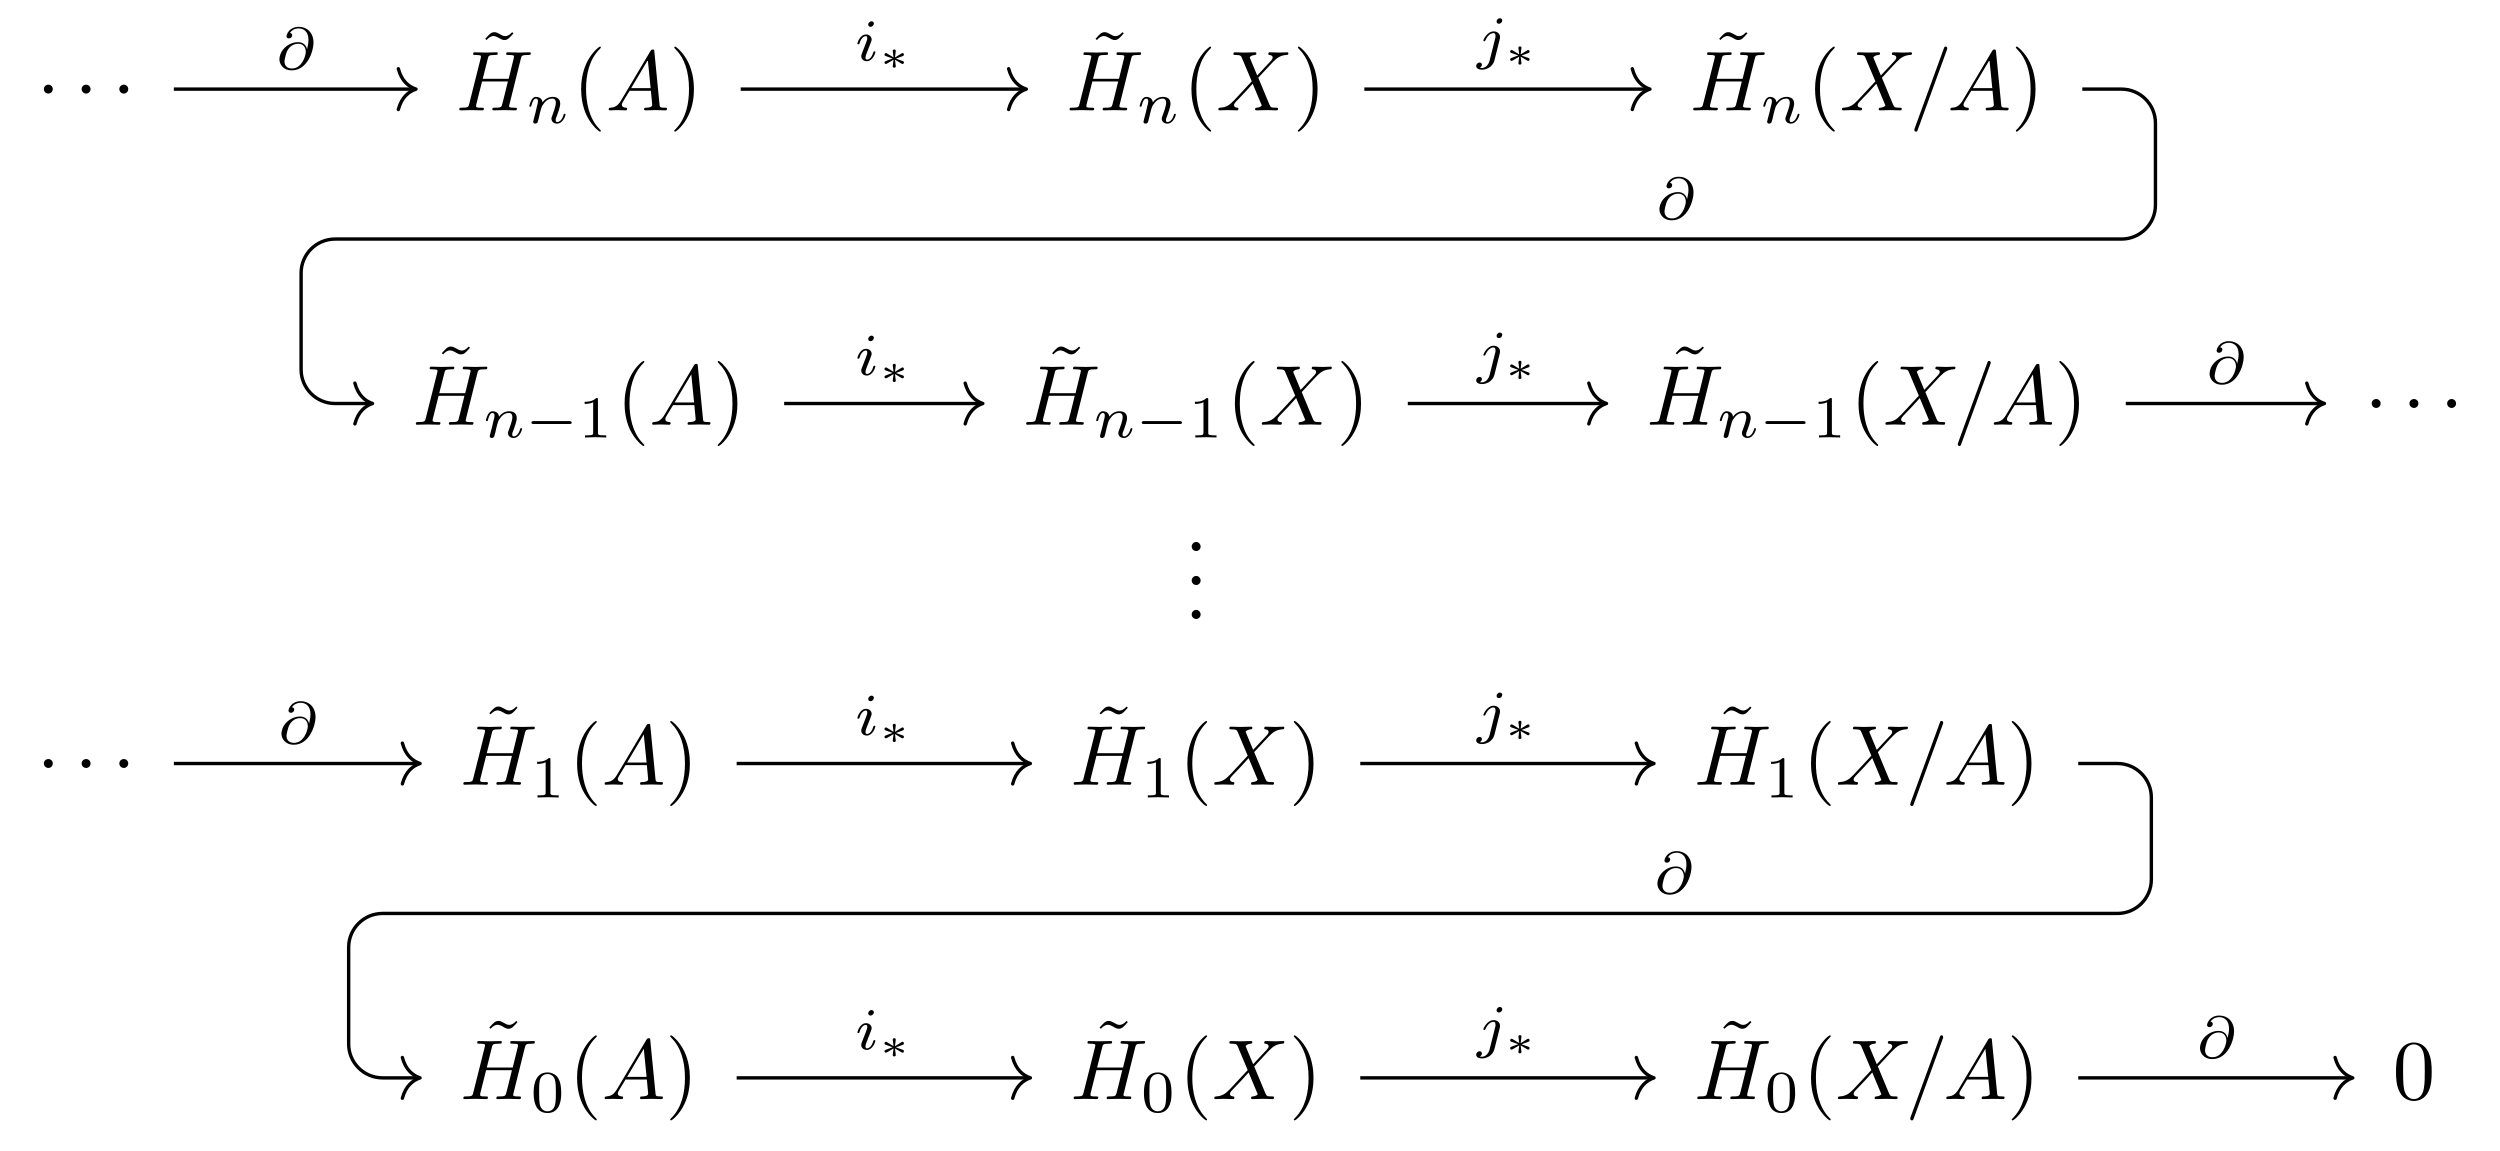 <?xml version="1.0" encoding="UTF-8"?>
<svg xmlns="http://www.w3.org/2000/svg" xmlns:xlink="http://www.w3.org/1999/xlink" width="293.348pt" height="135.104pt" viewBox="0 0 293.348 135.104" version="1.1">
<defs>
<g>
<symbol overflow="visible" id="glyph0-0">
<path style="stroke:none;" d=""/>
</symbol>
<symbol overflow="visible" id="glyph0-1">
<path style="stroke:none;" d="M 1.906 -2.5 C 1.906 -2.781 1.672 -3.016 1.391 -3.016 C 1.094 -3.016 0.859 -2.781 0.859 -2.5 C 0.859 -2.203 1.094 -1.969 1.391 -1.969 C 1.672 -1.969 1.906 -2.203 1.906 -2.5 Z M 1.906 -2.5 "/>
</symbol>
<symbol overflow="visible" id="glyph1-0">
<path style="stroke:none;" d=""/>
</symbol>
<symbol overflow="visible" id="glyph1-1">
<path style="stroke:none;" d="M 4.141 -6.516 L 3.984 -6.656 C 3.984 -6.656 3.609 -6.188 3.172 -6.188 C 2.938 -6.188 2.688 -6.328 2.516 -6.438 C 2.25 -6.594 2.078 -6.656 1.906 -6.656 C 1.531 -6.656 1.328 -6.438 0.828 -5.875 L 0.984 -5.734 C 0.984 -5.734 1.359 -6.203 1.797 -6.203 C 2.031 -6.203 2.281 -6.062 2.453 -5.969 C 2.719 -5.797 2.906 -5.734 3.078 -5.734 C 3.453 -5.734 3.641 -5.953 4.141 -6.516 Z M 4.141 -6.516 "/>
</symbol>
<symbol overflow="visible" id="glyph1-2">
<path style="stroke:none;" d="M 3.297 2.391 C 3.297 2.359 3.297 2.344 3.125 2.172 C 1.891 0.922 1.562 -0.969 1.562 -2.5 C 1.562 -4.234 1.938 -5.969 3.172 -7.203 C 3.297 -7.328 3.297 -7.344 3.297 -7.375 C 3.297 -7.453 3.266 -7.484 3.203 -7.484 C 3.094 -7.484 2.203 -6.797 1.609 -5.531 C 1.109 -4.438 0.984 -3.328 0.984 -2.5 C 0.984 -1.719 1.094 -0.516 1.641 0.625 C 2.25 1.844 3.094 2.5 3.203 2.5 C 3.266 2.5 3.297 2.469 3.297 2.391 Z M 3.297 2.391 "/>
</symbol>
<symbol overflow="visible" id="glyph1-3">
<path style="stroke:none;" d="M 2.875 -2.5 C 2.875 -3.266 2.766 -4.469 2.219 -5.609 C 1.625 -6.828 0.766 -7.484 0.672 -7.484 C 0.609 -7.484 0.562 -7.438 0.562 -7.375 C 0.562 -7.344 0.562 -7.328 0.75 -7.141 C 1.734 -6.156 2.297 -4.578 2.297 -2.5 C 2.297 -0.781 1.938 0.969 0.703 2.219 C 0.562 2.344 0.562 2.359 0.562 2.391 C 0.562 2.453 0.609 2.5 0.672 2.5 C 0.766 2.5 1.672 1.812 2.25 0.547 C 2.766 -0.547 2.875 -1.656 2.875 -2.5 Z M 2.875 -2.5 "/>
</symbol>
<symbol overflow="visible" id="glyph1-4">
<path style="stroke:none;" d="M 1.906 -0.531 C 1.906 -0.812 1.672 -1.062 1.391 -1.062 C 1.094 -1.062 0.859 -0.812 0.859 -0.531 C 0.859 -0.234 1.094 0 1.391 0 C 1.672 0 1.906 -0.234 1.906 -0.531 Z M 1.906 -0.531 "/>
</symbol>
<symbol overflow="visible" id="glyph1-5">
<path style="stroke:none;" d="M 4.578 -3.188 C 4.578 -3.984 4.531 -4.781 4.188 -5.516 C 3.734 -6.484 2.906 -6.641 2.5 -6.641 C 1.891 -6.641 1.172 -6.375 0.75 -5.453 C 0.438 -4.766 0.391 -3.984 0.391 -3.188 C 0.391 -2.438 0.422 -1.547 0.844 -0.781 C 1.266 0.016 2 0.219 2.484 0.219 C 3.016 0.219 3.781 0.016 4.219 -0.938 C 4.531 -1.625 4.578 -2.406 4.578 -3.188 Z M 2.484 0 C 2.094 0 1.5 -0.25 1.328 -1.203 C 1.219 -1.797 1.219 -2.719 1.219 -3.312 C 1.219 -3.953 1.219 -4.609 1.297 -5.141 C 1.484 -6.328 2.234 -6.422 2.484 -6.422 C 2.812 -6.422 3.469 -6.234 3.656 -5.25 C 3.766 -4.688 3.766 -3.938 3.766 -3.312 C 3.766 -2.562 3.766 -1.891 3.656 -1.25 C 3.5 -0.297 2.938 0 2.484 0 Z M 2.484 0 "/>
</symbol>
<symbol overflow="visible" id="glyph2-0">
<path style="stroke:none;" d=""/>
</symbol>
<symbol overflow="visible" id="glyph2-1">
<path style="stroke:none;" d="M 7.609 -6.047 C 7.703 -6.406 7.719 -6.5 8.438 -6.5 C 8.703 -6.5 8.781 -6.5 8.781 -6.703 C 8.781 -6.812 8.672 -6.812 8.641 -6.812 C 8.359 -6.812 7.641 -6.781 7.359 -6.781 C 7.078 -6.781 6.375 -6.812 6.078 -6.812 C 6 -6.812 5.891 -6.812 5.891 -6.609 C 5.891 -6.5 5.984 -6.5 6.172 -6.5 C 6.188 -6.5 6.375 -6.5 6.547 -6.484 C 6.734 -6.453 6.812 -6.453 6.812 -6.312 C 6.812 -6.281 6.812 -6.266 6.781 -6.125 L 6.188 -3.703 L 3.141 -3.703 L 3.734 -6.047 C 3.812 -6.406 3.844 -6.5 4.562 -6.5 C 4.828 -6.5 4.906 -6.5 4.906 -6.703 C 4.906 -6.812 4.797 -6.812 4.766 -6.812 C 4.484 -6.812 3.766 -6.781 3.484 -6.781 C 3.203 -6.781 2.5 -6.812 2.203 -6.812 C 2.125 -6.812 2.016 -6.812 2.016 -6.609 C 2.016 -6.5 2.109 -6.5 2.297 -6.5 C 2.312 -6.5 2.5 -6.5 2.672 -6.484 C 2.844 -6.453 2.938 -6.453 2.938 -6.312 C 2.938 -6.281 2.938 -6.25 2.906 -6.125 L 1.562 -0.781 C 1.469 -0.391 1.453 -0.312 0.656 -0.312 C 0.484 -0.312 0.391 -0.312 0.391 -0.109 C 0.391 0 0.516 0 0.531 0 C 0.812 0 1.516 -0.031 1.797 -0.031 C 2 -0.031 2.219 -0.016 2.438 -0.016 C 2.656 -0.016 2.875 0 3.078 0 C 3.156 0 3.281 0 3.281 -0.203 C 3.281 -0.312 3.188 -0.312 3 -0.312 C 2.625 -0.312 2.359 -0.312 2.359 -0.484 C 2.359 -0.547 2.375 -0.594 2.375 -0.656 L 3.062 -3.391 L 6.094 -3.391 C 5.688 -1.734 5.453 -0.781 5.406 -0.641 C 5.312 -0.312 5.125 -0.312 4.5 -0.312 C 4.359 -0.312 4.266 -0.312 4.266 -0.109 C 4.266 0 4.391 0 4.406 0 C 4.688 0 5.391 -0.031 5.672 -0.031 C 5.875 -0.031 6.094 -0.016 6.312 -0.016 C 6.531 -0.016 6.75 0 6.953 0 C 7.031 0 7.156 0 7.156 -0.203 C 7.156 -0.312 7.062 -0.312 6.875 -0.312 C 6.516 -0.312 6.234 -0.312 6.234 -0.484 C 6.234 -0.547 6.25 -0.594 6.266 -0.656 Z M 7.609 -6.047 "/>
</symbol>
<symbol overflow="visible" id="glyph2-2">
<path style="stroke:none;" d="M 1.781 -1.141 C 1.391 -0.484 1 -0.344 0.562 -0.312 C 0.438 -0.297 0.344 -0.297 0.344 -0.109 C 0.344 -0.047 0.406 0 0.484 0 C 0.75 0 1.062 -0.031 1.328 -0.031 C 1.672 -0.031 2.016 0 2.328 0 C 2.391 0 2.516 0 2.516 -0.188 C 2.516 -0.297 2.438 -0.312 2.359 -0.312 C 2.141 -0.328 1.891 -0.406 1.891 -0.656 C 1.891 -0.781 1.953 -0.891 2.031 -1.031 L 2.797 -2.297 L 5.297 -2.297 C 5.312 -2.094 5.453 -0.734 5.453 -0.641 C 5.453 -0.344 4.938 -0.312 4.734 -0.312 C 4.594 -0.312 4.5 -0.312 4.5 -0.109 C 4.5 0 4.609 0 4.641 0 C 5.047 0 5.469 -0.031 5.875 -0.031 C 6.125 -0.031 6.766 0 7.016 0 C 7.062 0 7.188 0 7.188 -0.203 C 7.188 -0.312 7.094 -0.312 6.953 -0.312 C 6.344 -0.312 6.344 -0.375 6.312 -0.672 L 5.703 -6.891 C 5.688 -7.094 5.688 -7.141 5.516 -7.141 C 5.359 -7.141 5.312 -7.062 5.25 -6.969 Z M 2.984 -2.609 L 4.938 -5.906 L 5.266 -2.609 Z M 2.984 -2.609 "/>
</symbol>
<symbol overflow="visible" id="glyph2-3">
<path style="stroke:none;" d="M 4.828 -4.094 L 4 -6.078 C 3.969 -6.156 3.953 -6.203 3.953 -6.203 C 3.953 -6.266 4.109 -6.453 4.531 -6.5 C 4.641 -6.516 4.734 -6.516 4.734 -6.688 C 4.734 -6.812 4.609 -6.812 4.578 -6.812 C 4.172 -6.812 3.75 -6.781 3.328 -6.781 C 3.078 -6.781 2.469 -6.812 2.219 -6.812 C 2.156 -6.812 2.031 -6.812 2.031 -6.609 C 2.031 -6.5 2.141 -6.5 2.266 -6.5 C 2.859 -6.5 2.922 -6.406 3.016 -6.188 L 4.188 -3.406 L 2.078 -1.141 L 1.953 -1.031 C 1.469 -0.5 1 -0.344 0.484 -0.312 C 0.359 -0.297 0.266 -0.297 0.266 -0.109 C 0.266 -0.094 0.266 0 0.406 0 C 0.703 0 1.031 -0.031 1.328 -0.031 C 1.703 -0.031 2.094 0 2.453 0 C 2.516 0 2.625 0 2.625 -0.203 C 2.625 -0.297 2.531 -0.312 2.516 -0.312 C 2.422 -0.312 2.109 -0.344 2.109 -0.625 C 2.109 -0.781 2.266 -0.938 2.375 -1.062 L 3.406 -2.141 L 4.297 -3.125 L 5.297 -0.734 C 5.344 -0.625 5.359 -0.625 5.359 -0.594 C 5.359 -0.516 5.156 -0.344 4.781 -0.312 C 4.672 -0.297 4.578 -0.297 4.578 -0.125 C 4.578 0 4.688 0 4.719 0 C 5 0 5.703 -0.031 5.984 -0.031 C 6.234 -0.031 6.844 0 7.094 0 C 7.156 0 7.281 0 7.281 -0.188 C 7.281 -0.312 7.172 -0.312 7.094 -0.312 C 6.438 -0.312 6.406 -0.344 6.234 -0.75 C 5.859 -1.672 5.188 -3.234 4.953 -3.828 C 5.625 -4.531 6.672 -5.719 7 -5.984 C 7.281 -6.234 7.672 -6.469 8.266 -6.5 C 8.391 -6.516 8.484 -6.516 8.484 -6.703 C 8.484 -6.703 8.484 -6.812 8.359 -6.812 C 8.062 -6.812 7.719 -6.781 7.422 -6.781 C 7.047 -6.781 6.672 -6.812 6.312 -6.812 C 6.25 -6.812 6.125 -6.812 6.125 -6.609 C 6.125 -6.547 6.172 -6.516 6.234 -6.5 C 6.328 -6.484 6.641 -6.469 6.641 -6.188 C 6.641 -6.047 6.531 -5.922 6.453 -5.828 Z M 4.828 -4.094 "/>
</symbol>
<symbol overflow="visible" id="glyph2-4">
<path style="stroke:none;" d="M 4.375 -7.094 C 4.422 -7.234 4.422 -7.266 4.422 -7.281 C 4.422 -7.391 4.344 -7.484 4.234 -7.484 C 4.156 -7.484 4.094 -7.453 4.062 -7.391 L 0.594 2.109 C 0.547 2.25 0.547 2.281 0.547 2.297 C 0.547 2.406 0.641 2.5 0.75 2.5 C 0.875 2.5 0.906 2.422 0.969 2.25 Z M 4.375 -7.094 "/>
</symbol>
<symbol overflow="visible" id="glyph3-0">
<path style="stroke:none;" d=""/>
</symbol>
<symbol overflow="visible" id="glyph3-1">
<path style="stroke:none;" d="M 0.844 -0.438 C 0.828 -0.344 0.781 -0.172 0.781 -0.156 C 0.781 0 0.906 0.062 1.016 0.062 C 1.141 0.062 1.25 -0.016 1.297 -0.078 C 1.328 -0.141 1.375 -0.375 1.422 -0.516 C 1.453 -0.641 1.531 -0.969 1.562 -1.141 C 1.609 -1.297 1.656 -1.453 1.688 -1.609 C 1.766 -1.891 1.781 -1.953 1.984 -2.234 C 2.172 -2.516 2.5 -2.875 3.031 -2.875 C 3.422 -2.875 3.438 -2.516 3.438 -2.391 C 3.438 -1.969 3.141 -1.203 3.031 -0.906 C 2.953 -0.703 2.922 -0.641 2.922 -0.531 C 2.922 -0.156 3.219 0.062 3.578 0.062 C 4.281 0.062 4.578 -0.891 4.578 -1 C 4.578 -1.094 4.5 -1.094 4.469 -1.094 C 4.375 -1.094 4.375 -1.047 4.344 -0.969 C 4.188 -0.406 3.875 -0.125 3.609 -0.125 C 3.453 -0.125 3.422 -0.219 3.422 -0.375 C 3.422 -0.531 3.469 -0.625 3.594 -0.938 C 3.672 -1.156 3.953 -1.891 3.953 -2.281 C 3.953 -2.953 3.422 -3.078 3.047 -3.078 C 2.469 -3.078 2.078 -2.719 1.875 -2.438 C 1.828 -2.922 1.422 -3.078 1.125 -3.078 C 0.828 -3.078 0.672 -2.859 0.578 -2.703 C 0.422 -2.438 0.328 -2.047 0.328 -2 C 0.328 -1.922 0.422 -1.922 0.453 -1.922 C 0.547 -1.922 0.547 -1.938 0.594 -2.125 C 0.703 -2.531 0.844 -2.875 1.109 -2.875 C 1.297 -2.875 1.344 -2.719 1.344 -2.531 C 1.344 -2.406 1.281 -2.141 1.219 -1.953 C 1.172 -1.766 1.109 -1.484 1.078 -1.328 Z M 0.844 -0.438 "/>
</symbol>
<symbol overflow="visible" id="glyph3-2">
<path style="stroke:none;" d="M 3.656 -2.359 C 3.562 -2.766 3.25 -3.172 2.594 -3.172 C 1.609 -3.172 0.812 -2.453 0.562 -1.812 C 0.516 -1.703 0.422 -1.422 0.422 -1.141 C 0.422 -0.656 0.797 0.141 1.875 0.141 C 3.688 0.141 4.422 -2.109 4.422 -3.094 C 4.422 -4.297 3.641 -4.969 2.703 -4.969 C 1.562 -4.969 1.25 -4.062 1.25 -3.859 C 1.25 -3.797 1.297 -3.609 1.531 -3.609 C 1.781 -3.609 1.922 -3.812 1.922 -3.984 C 1.922 -4.172 1.781 -4.234 1.656 -4.25 C 2 -4.781 2.578 -4.781 2.688 -4.781 C 3.219 -4.781 3.828 -4.453 3.828 -3.453 C 3.828 -3.156 3.797 -2.906 3.672 -2.359 Z M 1.891 -0.078 C 1.109 -0.078 1.016 -0.672 1.016 -0.891 C 1.016 -1.156 1.203 -1.844 1.281 -2.016 C 1.406 -2.344 1.828 -2.984 2.625 -2.984 C 3.297 -2.984 3.516 -2.453 3.516 -2.031 C 3.516 -1.562 3.062 -0.078 1.891 -0.078 Z M 1.891 -0.078 "/>
</symbol>
<symbol overflow="visible" id="glyph3-3">
<path style="stroke:none;" d="M 2.266 -4.359 C 2.266 -4.469 2.172 -4.625 1.984 -4.625 C 1.797 -4.625 1.594 -4.438 1.594 -4.234 C 1.594 -4.125 1.672 -3.969 1.875 -3.969 C 2.062 -3.969 2.266 -4.172 2.266 -4.359 Z M 0.844 -0.812 C 0.812 -0.719 0.781 -0.641 0.781 -0.516 C 0.781 -0.188 1.047 0.062 1.438 0.062 C 2.125 0.062 2.438 -0.891 2.438 -1 C 2.438 -1.094 2.344 -1.094 2.328 -1.094 C 2.234 -1.094 2.219 -1.047 2.188 -0.969 C 2.031 -0.406 1.734 -0.125 1.453 -0.125 C 1.312 -0.125 1.281 -0.219 1.281 -0.375 C 1.281 -0.531 1.328 -0.656 1.391 -0.812 C 1.469 -1 1.547 -1.188 1.609 -1.375 C 1.672 -1.547 1.938 -2.172 1.953 -2.266 C 1.984 -2.328 2 -2.406 2 -2.484 C 2 -2.812 1.719 -3.078 1.344 -3.078 C 0.641 -3.078 0.328 -2.125 0.328 -2 C 0.328 -1.922 0.422 -1.922 0.453 -1.922 C 0.547 -1.922 0.547 -1.953 0.578 -2.031 C 0.75 -2.625 1.062 -2.875 1.312 -2.875 C 1.422 -2.875 1.484 -2.828 1.484 -2.641 C 1.484 -2.469 1.453 -2.375 1.281 -1.938 Z M 0.844 -0.812 "/>
</symbol>
<symbol overflow="visible" id="glyph3-4">
<path style="stroke:none;" d="M 3.062 -4.359 C 3.062 -4.469 2.969 -4.625 2.781 -4.625 C 2.578 -4.625 2.391 -4.422 2.391 -4.234 C 2.391 -4.125 2.469 -3.969 2.672 -3.969 C 2.859 -3.969 3.062 -4.156 3.062 -4.359 Z M 1.578 0.344 C 1.469 0.828 1.094 1.219 0.688 1.219 C 0.594 1.219 0.516 1.219 0.438 1.188 C 0.609 1.094 0.672 0.938 0.672 0.828 C 0.672 0.656 0.531 0.578 0.391 0.578 C 0.188 0.578 0 0.766 0 0.984 C 0 1.25 0.266 1.422 0.688 1.422 C 1.109 1.422 1.922 1.172 2.141 0.328 L 2.766 -2.172 C 2.781 -2.25 2.797 -2.312 2.797 -2.422 C 2.797 -2.797 2.469 -3.078 2.062 -3.078 C 1.281 -3.078 0.844 -2.109 0.844 -2 C 0.844 -1.922 0.938 -1.922 0.953 -1.922 C 1.031 -1.922 1.047 -1.938 1.094 -2.047 C 1.266 -2.453 1.625 -2.875 2.031 -2.875 C 2.203 -2.875 2.266 -2.766 2.266 -2.531 C 2.266 -2.453 2.266 -2.359 2.25 -2.328 Z M 1.578 0.344 "/>
</symbol>
<symbol overflow="visible" id="glyph4-0">
<path style="stroke:none;" d=""/>
</symbol>
<symbol overflow="visible" id="glyph4-1">
<path style="stroke:none;" d="M 5.188 -1.578 C 5.297 -1.578 5.469 -1.578 5.469 -1.734 C 5.469 -1.922 5.297 -1.922 5.188 -1.922 L 1.031 -1.922 C 0.922 -1.922 0.75 -1.922 0.75 -1.75 C 0.75 -1.578 0.906 -1.578 1.031 -1.578 Z M 5.188 -1.578 "/>
</symbol>
<symbol overflow="visible" id="glyph5-0">
<path style="stroke:none;" d=""/>
</symbol>
<symbol overflow="visible" id="glyph5-1">
<path style="stroke:none;" d="M 2.328 -4.438 C 2.328 -4.625 2.328 -4.625 2.125 -4.625 C 1.672 -4.188 1.047 -4.188 0.766 -4.188 L 0.766 -3.938 C 0.922 -3.938 1.391 -3.938 1.766 -4.125 L 1.766 -0.578 C 1.766 -0.344 1.766 -0.25 1.078 -0.25 L 0.812 -0.25 L 0.812 0 C 0.938 0 1.797 -0.031 2.047 -0.031 C 2.266 -0.031 3.141 0 3.297 0 L 3.297 -0.25 L 3.031 -0.25 C 2.328 -0.25 2.328 -0.344 2.328 -0.578 Z M 2.328 -4.438 "/>
</symbol>
<symbol overflow="visible" id="glyph5-2">
<path style="stroke:none;" d="M 3.594 -2.219 C 3.594 -2.984 3.5 -3.547 3.188 -4.031 C 2.969 -4.344 2.531 -4.625 1.984 -4.625 C 0.359 -4.625 0.359 -2.719 0.359 -2.219 C 0.359 -1.719 0.359 0.141 1.984 0.141 C 3.594 0.141 3.594 -1.719 3.594 -2.219 Z M 1.984 -0.062 C 1.656 -0.062 1.234 -0.25 1.094 -0.812 C 1 -1.219 1 -1.797 1 -2.312 C 1 -2.828 1 -3.359 1.094 -3.734 C 1.25 -4.281 1.688 -4.438 1.984 -4.438 C 2.359 -4.438 2.719 -4.203 2.844 -3.797 C 2.953 -3.422 2.969 -2.922 2.969 -2.312 C 2.969 -1.797 2.969 -1.281 2.875 -0.844 C 2.734 -0.203 2.266 -0.062 1.984 -0.062 Z M 1.984 -0.062 "/>
</symbol>
<symbol overflow="visible" id="glyph6-0">
<path style="stroke:none;" d=""/>
</symbol>
<symbol overflow="visible" id="glyph6-1">
<path style="stroke:none;" d="M 1.922 -1.375 C 1.922 -1.469 2.016 -2.109 2.016 -2.156 C 2.016 -2.25 1.938 -2.312 1.828 -2.312 C 1.734 -2.312 1.656 -2.234 1.656 -2.156 C 1.656 -2.109 1.734 -1.484 1.75 -1.375 L 0.984 -1.844 C 0.922 -1.875 0.906 -1.891 0.859 -1.891 C 0.781 -1.891 0.688 -1.812 0.688 -1.703 C 0.688 -1.625 0.75 -1.562 0.797 -1.547 C 1.078 -1.438 1.359 -1.344 1.641 -1.25 C 1.359 -1.141 0.891 -0.984 0.812 -0.938 C 0.781 -0.922 0.688 -0.891 0.688 -0.781 C 0.688 -0.672 0.781 -0.609 0.859 -0.609 C 0.922 -0.609 1.078 -0.703 1.75 -1.109 C 1.734 -1 1.656 -0.375 1.656 -0.328 C 1.656 -0.25 1.734 -0.172 1.828 -0.172 C 1.938 -0.172 2.016 -0.234 2.016 -0.328 C 2.016 -0.375 1.922 -1.016 1.922 -1.109 L 2.703 -0.641 C 2.734 -0.625 2.766 -0.609 2.812 -0.609 C 2.891 -0.609 2.969 -0.672 2.969 -0.781 C 2.969 -0.875 2.922 -0.922 2.875 -0.938 C 2.594 -1.047 2.312 -1.141 2.031 -1.234 C 2.312 -1.344 2.766 -1.516 2.859 -1.547 C 2.891 -1.562 2.969 -1.594 2.969 -1.703 C 2.969 -1.812 2.891 -1.891 2.812 -1.891 C 2.766 -1.891 2.734 -1.875 2.688 -1.844 Z M 1.922 -1.375 "/>
</symbol>
</g>
</defs>
<g id="surface1">
<g style="fill:rgb(0%,0%,0%);fill-opacity:1;">
  <use xlink:href="#glyph0-1" x="4.289" y="12.95"/>
</g>
<g style="fill:rgb(0%,0%,0%);fill-opacity:1;">
  <use xlink:href="#glyph0-1" x="8.72" y="12.95"/>
</g>
<g style="fill:rgb(0%,0%,0%);fill-opacity:1;">
  <use xlink:href="#glyph0-1" x="13.142" y="12.95"/>
</g>
<g style="fill:rgb(0%,0%,0%);fill-opacity:1;">
  <use xlink:href="#glyph1-1" x="56.109" y="10.431"/>
</g>
<g style="fill:rgb(0%,0%,0%);fill-opacity:1;">
  <use xlink:href="#glyph2-1" x="53.501" y="12.95"/>
</g>
<g style="fill:rgb(0%,0%,0%);fill-opacity:1;">
  <use xlink:href="#glyph3-1" x="61.782" y="14.444"/>
</g>
<g style="fill:rgb(0%,0%,0%);fill-opacity:1;">
  <use xlink:href="#glyph1-2" x="67.205" y="12.95"/>
</g>
<g style="fill:rgb(0%,0%,0%);fill-opacity:1;">
  <use xlink:href="#glyph2-2" x="71.079" y="12.95"/>
</g>
<g style="fill:rgb(0%,0%,0%);fill-opacity:1;">
  <use xlink:href="#glyph1-3" x="78.551" y="12.95"/>
</g>
<g style="fill:rgb(0%,0%,0%);fill-opacity:1;">
  <use xlink:href="#glyph1-1" x="127.721" y="10.431"/>
</g>
<g style="fill:rgb(0%,0%,0%);fill-opacity:1;">
  <use xlink:href="#glyph2-1" x="125.113" y="12.95"/>
</g>
<g style="fill:rgb(0%,0%,0%);fill-opacity:1;">
  <use xlink:href="#glyph3-1" x="133.394" y="14.444"/>
</g>
<g style="fill:rgb(0%,0%,0%);fill-opacity:1;">
  <use xlink:href="#glyph1-2" x="138.817" y="12.95"/>
</g>
<g style="fill:rgb(0%,0%,0%);fill-opacity:1;">
  <use xlink:href="#glyph2-3" x="142.692" y="12.95"/>
</g>
<g style="fill:rgb(0%,0%,0%);fill-opacity:1;">
  <use xlink:href="#glyph1-3" x="151.727" y="12.95"/>
</g>
<g style="fill:rgb(0%,0%,0%);fill-opacity:1;">
  <use xlink:href="#glyph1-1" x="200.897" y="10.431"/>
</g>
<g style="fill:rgb(0%,0%,0%);fill-opacity:1;">
  <use xlink:href="#glyph2-1" x="198.289" y="12.95"/>
</g>
<g style="fill:rgb(0%,0%,0%);fill-opacity:1;">
  <use xlink:href="#glyph3-1" x="206.57" y="14.444"/>
</g>
<g style="fill:rgb(0%,0%,0%);fill-opacity:1;">
  <use xlink:href="#glyph1-2" x="211.993" y="12.95"/>
</g>
<g style="fill:rgb(0%,0%,0%);fill-opacity:1;">
  <use xlink:href="#glyph2-3" x="215.868" y="12.95"/>
</g>
<g style="fill:rgb(0%,0%,0%);fill-opacity:1;">
  <use xlink:href="#glyph2-4" x="224.072" y="12.95"/>
</g>
<g style="fill:rgb(0%,0%,0%);fill-opacity:1;">
  <use xlink:href="#glyph2-2" x="228.506" y="12.95"/>
</g>
<g style="fill:rgb(0%,0%,0%);fill-opacity:1;">
  <use xlink:href="#glyph1-3" x="235.973" y="12.95"/>
</g>
<g style="fill:rgb(0%,0%,0%);fill-opacity:1;">
  <use xlink:href="#glyph1-1" x="51.01" y="47.319"/>
</g>
<g style="fill:rgb(0%,0%,0%);fill-opacity:1;">
  <use xlink:href="#glyph2-1" x="48.402" y="49.837"/>
</g>
<g style="fill:rgb(0%,0%,0%);fill-opacity:1;">
  <use xlink:href="#glyph3-1" x="56.683" y="51.332"/>
</g>
<g style="fill:rgb(0%,0%,0%);fill-opacity:1;">
  <use xlink:href="#glyph4-1" x="61.608" y="51.332"/>
</g>
<g style="fill:rgb(0%,0%,0%);fill-opacity:1;">
  <use xlink:href="#glyph5-1" x="67.835" y="51.332"/>
</g>
<g style="fill:rgb(0%,0%,0%);fill-opacity:1;">
  <use xlink:href="#glyph1-2" x="72.304" y="49.837"/>
</g>
<g style="fill:rgb(0%,0%,0%);fill-opacity:1;">
  <use xlink:href="#glyph2-2" x="76.178" y="49.837"/>
</g>
<g style="fill:rgb(0%,0%,0%);fill-opacity:1;">
  <use xlink:href="#glyph1-3" x="83.65" y="49.837"/>
</g>
<g style="fill:rgb(0%,0%,0%);fill-opacity:1;">
  <use xlink:href="#glyph1-1" x="122.622" y="47.319"/>
</g>
<g style="fill:rgb(0%,0%,0%);fill-opacity:1;">
  <use xlink:href="#glyph2-1" x="120.014" y="49.837"/>
</g>
<g style="fill:rgb(0%,0%,0%);fill-opacity:1;">
  <use xlink:href="#glyph3-1" x="128.295" y="51.332"/>
</g>
<g style="fill:rgb(0%,0%,0%);fill-opacity:1;">
  <use xlink:href="#glyph4-1" x="133.22" y="51.332"/>
</g>
<g style="fill:rgb(0%,0%,0%);fill-opacity:1;">
  <use xlink:href="#glyph5-1" x="139.447" y="51.332"/>
</g>
<g style="fill:rgb(0%,0%,0%);fill-opacity:1;">
  <use xlink:href="#glyph1-2" x="143.916" y="49.837"/>
</g>
<g style="fill:rgb(0%,0%,0%);fill-opacity:1;">
  <use xlink:href="#glyph2-3" x="147.791" y="49.837"/>
</g>
<g style="fill:rgb(0%,0%,0%);fill-opacity:1;">
  <use xlink:href="#glyph1-3" x="156.826" y="49.837"/>
</g>
<g style="fill:rgb(0%,0%,0%);fill-opacity:1;">
  <use xlink:href="#glyph1-1" x="195.798" y="47.319"/>
</g>
<g style="fill:rgb(0%,0%,0%);fill-opacity:1;">
  <use xlink:href="#glyph2-1" x="193.19" y="49.837"/>
</g>
<g style="fill:rgb(0%,0%,0%);fill-opacity:1;">
  <use xlink:href="#glyph3-1" x="201.471" y="51.332"/>
</g>
<g style="fill:rgb(0%,0%,0%);fill-opacity:1;">
  <use xlink:href="#glyph4-1" x="206.396" y="51.332"/>
</g>
<g style="fill:rgb(0%,0%,0%);fill-opacity:1;">
  <use xlink:href="#glyph5-1" x="212.623" y="51.332"/>
</g>
<g style="fill:rgb(0%,0%,0%);fill-opacity:1;">
  <use xlink:href="#glyph1-2" x="217.092" y="49.837"/>
</g>
<g style="fill:rgb(0%,0%,0%);fill-opacity:1;">
  <use xlink:href="#glyph2-3" x="220.967" y="49.837"/>
</g>
<g style="fill:rgb(0%,0%,0%);fill-opacity:1;">
  <use xlink:href="#glyph2-4" x="229.171" y="49.837"/>
</g>
<g style="fill:rgb(0%,0%,0%);fill-opacity:1;">
  <use xlink:href="#glyph2-2" x="233.605" y="49.837"/>
</g>
<g style="fill:rgb(0%,0%,0%);fill-opacity:1;">
  <use xlink:href="#glyph1-3" x="241.072" y="49.837"/>
</g>
<g style="fill:rgb(0%,0%,0%);fill-opacity:1;">
  <use xlink:href="#glyph0-1" x="277.435" y="49.837"/>
</g>
<g style="fill:rgb(0%,0%,0%);fill-opacity:1;">
  <use xlink:href="#glyph0-1" x="281.866" y="49.837"/>
</g>
<g style="fill:rgb(0%,0%,0%);fill-opacity:1;">
  <use xlink:href="#glyph0-1" x="286.288" y="49.837"/>
</g>
<g style="fill:rgb(0%,0%,0%);fill-opacity:1;">
  <use xlink:href="#glyph1-4" x="138.974" y="64.657"/>
</g>
<g style="fill:rgb(0%,0%,0%);fill-opacity:1;">
  <use xlink:href="#glyph1-4" x="138.974" y="68.642"/>
</g>
<g style="fill:rgb(0%,0%,0%);fill-opacity:1;">
  <use xlink:href="#glyph1-4" x="138.974" y="72.627"/>
</g>
<g style="fill:rgb(0%,0%,0%);fill-opacity:1;">
  <use xlink:href="#glyph0-1" x="4.289" y="92.08"/>
</g>
<g style="fill:rgb(0%,0%,0%);fill-opacity:1;">
  <use xlink:href="#glyph0-1" x="8.72" y="92.08"/>
</g>
<g style="fill:rgb(0%,0%,0%);fill-opacity:1;">
  <use xlink:href="#glyph0-1" x="13.142" y="92.08"/>
</g>
<g style="fill:rgb(0%,0%,0%);fill-opacity:1;">
  <use xlink:href="#glyph1-1" x="56.586" y="89.561"/>
</g>
<g style="fill:rgb(0%,0%,0%);fill-opacity:1;">
  <use xlink:href="#glyph2-1" x="53.977" y="92.08"/>
</g>
<g style="fill:rgb(0%,0%,0%);fill-opacity:1;">
  <use xlink:href="#glyph5-1" x="62.259" y="93.574"/>
</g>
<g style="fill:rgb(0%,0%,0%);fill-opacity:1;">
  <use xlink:href="#glyph1-2" x="66.728" y="92.08"/>
</g>
<g style="fill:rgb(0%,0%,0%);fill-opacity:1;">
  <use xlink:href="#glyph2-2" x="70.603" y="92.08"/>
</g>
<g style="fill:rgb(0%,0%,0%);fill-opacity:1;">
  <use xlink:href="#glyph1-3" x="78.075" y="92.08"/>
</g>
<g style="fill:rgb(0%,0%,0%);fill-opacity:1;">
  <use xlink:href="#glyph1-1" x="128.198" y="89.561"/>
</g>
<g style="fill:rgb(0%,0%,0%);fill-opacity:1;">
  <use xlink:href="#glyph2-1" x="125.59" y="92.08"/>
</g>
<g style="fill:rgb(0%,0%,0%);fill-opacity:1;">
  <use xlink:href="#glyph5-1" x="133.871" y="93.574"/>
</g>
<g style="fill:rgb(0%,0%,0%);fill-opacity:1;">
  <use xlink:href="#glyph1-2" x="138.341" y="92.08"/>
</g>
<g style="fill:rgb(0%,0%,0%);fill-opacity:1;">
  <use xlink:href="#glyph2-3" x="142.215" y="92.08"/>
</g>
<g style="fill:rgb(0%,0%,0%);fill-opacity:1;">
  <use xlink:href="#glyph1-3" x="151.25" y="92.08"/>
</g>
<g style="fill:rgb(0%,0%,0%);fill-opacity:1;">
  <use xlink:href="#glyph1-1" x="201.374" y="89.561"/>
</g>
<g style="fill:rgb(0%,0%,0%);fill-opacity:1;">
  <use xlink:href="#glyph2-1" x="198.766" y="92.08"/>
</g>
<g style="fill:rgb(0%,0%,0%);fill-opacity:1;">
  <use xlink:href="#glyph5-1" x="207.047" y="93.574"/>
</g>
<g style="fill:rgb(0%,0%,0%);fill-opacity:1;">
  <use xlink:href="#glyph1-2" x="211.516" y="92.08"/>
</g>
<g style="fill:rgb(0%,0%,0%);fill-opacity:1;">
  <use xlink:href="#glyph2-3" x="215.391" y="92.08"/>
</g>
<g style="fill:rgb(0%,0%,0%);fill-opacity:1;">
  <use xlink:href="#glyph2-4" x="223.595" y="92.08"/>
</g>
<g style="fill:rgb(0%,0%,0%);fill-opacity:1;">
  <use xlink:href="#glyph2-2" x="228.029" y="92.08"/>
</g>
<g style="fill:rgb(0%,0%,0%);fill-opacity:1;">
  <use xlink:href="#glyph1-3" x="235.496" y="92.08"/>
</g>
<g style="fill:rgb(0%,0%,0%);fill-opacity:1;">
  <use xlink:href="#glyph1-1" x="56.586" y="126.449"/>
</g>
<g style="fill:rgb(0%,0%,0%);fill-opacity:1;">
  <use xlink:href="#glyph2-1" x="53.977" y="128.967"/>
</g>
<g style="fill:rgb(0%,0%,0%);fill-opacity:1;">
  <use xlink:href="#glyph5-2" x="62.259" y="130.462"/>
</g>
<g style="fill:rgb(0%,0%,0%);fill-opacity:1;">
  <use xlink:href="#glyph1-2" x="66.728" y="128.967"/>
</g>
<g style="fill:rgb(0%,0%,0%);fill-opacity:1;">
  <use xlink:href="#glyph2-2" x="70.603" y="128.967"/>
</g>
<g style="fill:rgb(0%,0%,0%);fill-opacity:1;">
  <use xlink:href="#glyph1-3" x="78.075" y="128.967"/>
</g>
<g style="fill:rgb(0%,0%,0%);fill-opacity:1;">
  <use xlink:href="#glyph1-1" x="128.198" y="126.449"/>
</g>
<g style="fill:rgb(0%,0%,0%);fill-opacity:1;">
  <use xlink:href="#glyph2-1" x="125.59" y="128.967"/>
</g>
<g style="fill:rgb(0%,0%,0%);fill-opacity:1;">
  <use xlink:href="#glyph5-2" x="133.871" y="130.462"/>
</g>
<g style="fill:rgb(0%,0%,0%);fill-opacity:1;">
  <use xlink:href="#glyph1-2" x="138.341" y="128.967"/>
</g>
<g style="fill:rgb(0%,0%,0%);fill-opacity:1;">
  <use xlink:href="#glyph2-3" x="142.215" y="128.967"/>
</g>
<g style="fill:rgb(0%,0%,0%);fill-opacity:1;">
  <use xlink:href="#glyph1-3" x="151.25" y="128.967"/>
</g>
<g style="fill:rgb(0%,0%,0%);fill-opacity:1;">
  <use xlink:href="#glyph1-1" x="201.374" y="126.449"/>
</g>
<g style="fill:rgb(0%,0%,0%);fill-opacity:1;">
  <use xlink:href="#glyph2-1" x="198.766" y="128.967"/>
</g>
<g style="fill:rgb(0%,0%,0%);fill-opacity:1;">
  <use xlink:href="#glyph5-2" x="207.047" y="130.462"/>
</g>
<g style="fill:rgb(0%,0%,0%);fill-opacity:1;">
  <use xlink:href="#glyph1-2" x="211.516" y="128.967"/>
</g>
<g style="fill:rgb(0%,0%,0%);fill-opacity:1;">
  <use xlink:href="#glyph2-3" x="215.391" y="128.967"/>
</g>
<g style="fill:rgb(0%,0%,0%);fill-opacity:1;">
  <use xlink:href="#glyph2-4" x="223.595" y="128.967"/>
</g>
<g style="fill:rgb(0%,0%,0%);fill-opacity:1;">
  <use xlink:href="#glyph2-2" x="228.029" y="128.967"/>
</g>
<g style="fill:rgb(0%,0%,0%);fill-opacity:1;">
  <use xlink:href="#glyph1-3" x="235.496" y="128.967"/>
</g>
<g style="fill:rgb(0%,0%,0%);fill-opacity:1;">
  <use xlink:href="#glyph1-5" x="280.756" y="128.967"/>
</g>
<path style="fill:none;stroke-width:0.398;stroke-linecap:butt;stroke-linejoin:miter;stroke:rgb(0%,0%,0%);stroke-opacity:1;stroke-miterlimit:10;" d="M -126.276 57.161 L -98.061 57.161 " transform="matrix(1,0,0,-1,146.674,67.618)"/>
<path style="fill:none;stroke-width:0.398;stroke-linecap:round;stroke-linejoin:round;stroke:rgb(0%,0%,0%);stroke-opacity:1;stroke-miterlimit:10;" d="M -2.073 2.392 C -1.694 0.955 -0.851 0.279 0.001 0.001 C -0.851 -0.28 -1.694 -0.956 -2.073 -2.389 " transform="matrix(1,0,0,-1,48.812,10.459)"/>
<g style="fill:rgb(0%,0%,0%);fill-opacity:1;">
  <use xlink:href="#glyph3-2" x="32.365" y="8.115"/>
</g>
<path style="fill:none;stroke-width:0.398;stroke-linecap:butt;stroke-linejoin:miter;stroke:rgb(0%,0%,0%);stroke-opacity:1;stroke-miterlimit:10;" d="M -59.76 57.161 L -26.447 57.161 " transform="matrix(1,0,0,-1,146.674,67.618)"/>
<path style="fill:none;stroke-width:0.398;stroke-linecap:round;stroke-linejoin:round;stroke:rgb(0%,0%,0%);stroke-opacity:1;stroke-miterlimit:10;" d="M -2.073 2.392 C -1.694 0.955 -0.851 0.279 0.001 0.001 C -0.851 -0.28 -1.694 -0.956 -2.073 -2.389 " transform="matrix(1,0,0,-1,120.425,10.459)"/>
<g style="fill:rgb(0%,0%,0%);fill-opacity:1;">
  <use xlink:href="#glyph3-3" x="100.278" y="7.119"/>
</g>
<g style="fill:rgb(0%,0%,0%);fill-opacity:1;">
  <use xlink:href="#glyph6-1" x="103.096" y="8.115"/>
</g>
<path style="fill:none;stroke-width:0.398;stroke-linecap:butt;stroke-linejoin:miter;stroke:rgb(0%,0%,0%);stroke-opacity:1;stroke-miterlimit:10;" d="M 13.416 57.161 L 46.728 57.161 " transform="matrix(1,0,0,-1,146.674,67.618)"/>
<path style="fill:none;stroke-width:0.398;stroke-linecap:round;stroke-linejoin:round;stroke:rgb(0%,0%,0%);stroke-opacity:1;stroke-miterlimit:10;" d="M -2.07 2.392 C -1.695 0.955 -0.852 0.279 0 0.001 C -0.852 -0.28 -1.695 -0.956 -2.07 -2.389 " transform="matrix(1,0,0,-1,193.602,10.459)"/>
<g style="fill:rgb(0%,0%,0%);fill-opacity:1;">
  <use xlink:href="#glyph3-4" x="173.214" y="6.759"/>
</g>
<g style="fill:rgb(0%,0%,0%);fill-opacity:1;">
  <use xlink:href="#glyph6-1" x="176.511" y="7.755"/>
</g>
<path style="fill:none;stroke-width:0.398;stroke-linecap:butt;stroke-linejoin:miter;stroke:rgb(0%,0%,0%);stroke-opacity:1;stroke-miterlimit:10;" d="M 97.662 57.161 L 102.256 57.161 C 104.459 57.161 106.244 55.376 106.244 53.173 L 106.244 43.552 C 106.244 41.348 104.459 39.567 102.256 39.567 L -2.33 39.567 C -4.533 39.567 -8.1 39.567 -10.303 39.567 L -107.358 39.567 C -109.557 39.567 -111.342 37.782 -111.342 35.579 L -111.342 24.255 C -111.342 22.055 -109.557 20.27 -107.358 20.27 L -103.162 20.27 " transform="matrix(1,0,0,-1,146.674,67.618)"/>
<path style="fill:none;stroke-width:0.398;stroke-linecap:round;stroke-linejoin:round;stroke:rgb(0%,0%,0%);stroke-opacity:1;stroke-miterlimit:10;" d="M -2.072 2.389 C -1.693 0.956 -0.849 0.28 -0.002 -0.001 C -0.849 -0.279 -1.693 -0.958 -2.072 -2.392 " transform="matrix(1,0,0,-1,43.713,47.346)"/>
<g style="fill:rgb(0%,0%,0%);fill-opacity:1;">
  <use xlink:href="#glyph3-2" x="194.294" y="25.709"/>
</g>
<path style="fill:none;stroke-width:0.398;stroke-linecap:butt;stroke-linejoin:miter;stroke:rgb(0%,0%,0%);stroke-opacity:1;stroke-miterlimit:10;" d="M -54.662 20.27 L -31.549 20.27 " transform="matrix(1,0,0,-1,146.674,67.618)"/>
<path style="fill:none;stroke-width:0.398;stroke-linecap:round;stroke-linejoin:round;stroke:rgb(0%,0%,0%);stroke-opacity:1;stroke-miterlimit:10;" d="M -2.072 2.389 C -1.693 0.956 -0.849 0.28 -0.002 -0.001 C -0.849 -0.279 -1.693 -0.958 -2.072 -2.392 " transform="matrix(1,0,0,-1,115.326,47.346)"/>
<g style="fill:rgb(0%,0%,0%);fill-opacity:1;">
  <use xlink:href="#glyph3-3" x="100.278" y="44.006"/>
</g>
<g style="fill:rgb(0%,0%,0%);fill-opacity:1;">
  <use xlink:href="#glyph6-1" x="103.096" y="45.003"/>
</g>
<path style="fill:none;stroke-width:0.398;stroke-linecap:butt;stroke-linejoin:miter;stroke:rgb(0%,0%,0%);stroke-opacity:1;stroke-miterlimit:10;" d="M 18.517 20.27 L 41.631 20.27 " transform="matrix(1,0,0,-1,146.674,67.618)"/>
<path style="fill:none;stroke-width:0.398;stroke-linecap:round;stroke-linejoin:round;stroke:rgb(0%,0%,0%);stroke-opacity:1;stroke-miterlimit:10;" d="M -2.073 2.389 C -1.694 0.956 -0.85 0.28 0.001 -0.001 C -0.85 -0.279 -1.694 -0.958 -2.073 -2.392 " transform="matrix(1,0,0,-1,188.503,47.346)"/>
<g style="fill:rgb(0%,0%,0%);fill-opacity:1;">
  <use xlink:href="#glyph3-4" x="173.214" y="43.647"/>
</g>
<g style="fill:rgb(0%,0%,0%);fill-opacity:1;">
  <use xlink:href="#glyph6-1" x="176.511" y="44.643"/>
</g>
<path style="fill:none;stroke-width:0.398;stroke-linecap:butt;stroke-linejoin:miter;stroke:rgb(0%,0%,0%);stroke-opacity:1;stroke-miterlimit:10;" d="M 102.763 20.27 L 125.877 20.27 " transform="matrix(1,0,0,-1,146.674,67.618)"/>
<path style="fill:none;stroke-width:0.398;stroke-linecap:round;stroke-linejoin:round;stroke:rgb(0%,0%,0%);stroke-opacity:1;stroke-miterlimit:10;" d="M -2.073 2.389 C -1.694 0.956 -0.851 0.28 0.001 -0.001 C -0.851 -0.279 -1.694 -0.958 -2.073 -2.392 " transform="matrix(1,0,0,-1,272.749,47.346)"/>
<g style="fill:rgb(0%,0%,0%);fill-opacity:1;">
  <use xlink:href="#glyph3-2" x="258.849" y="45.003"/>
</g>
<path style="fill:none;stroke-width:0.398;stroke-linecap:butt;stroke-linejoin:miter;stroke:rgb(0%,0%,0%);stroke-opacity:1;stroke-miterlimit:10;" d="M -126.276 -21.972 L -97.584 -21.972 " transform="matrix(1,0,0,-1,146.674,67.618)"/>
<path style="fill:none;stroke-width:0.398;stroke-linecap:round;stroke-linejoin:round;stroke:rgb(0%,0%,0%);stroke-opacity:1;stroke-miterlimit:10;" d="M -2.074 2.39 C -1.695 0.957 -0.851 0.277 0.001 -0 C -0.851 -0.278 -1.695 -0.957 -2.074 -2.391 " transform="matrix(1,0,0,-1,49.288,89.589)"/>
<g style="fill:rgb(0%,0%,0%);fill-opacity:1;">
  <use xlink:href="#glyph3-2" x="32.603" y="87.245"/>
</g>
<path style="fill:none;stroke-width:0.398;stroke-linecap:butt;stroke-linejoin:miter;stroke:rgb(0%,0%,0%);stroke-opacity:1;stroke-miterlimit:10;" d="M -60.236 -21.972 L -25.971 -21.972 " transform="matrix(1,0,0,-1,146.674,67.618)"/>
<path style="fill:none;stroke-width:0.398;stroke-linecap:round;stroke-linejoin:round;stroke:rgb(0%,0%,0%);stroke-opacity:1;stroke-miterlimit:10;" d="M -2.073 2.39 C -1.695 0.957 -0.851 0.277 0.001 -0 C -0.851 -0.278 -1.695 -0.957 -2.073 -2.391 " transform="matrix(1,0,0,-1,120.902,89.589)"/>
<g style="fill:rgb(0%,0%,0%);fill-opacity:1;">
  <use xlink:href="#glyph3-3" x="100.278" y="86.249"/>
</g>
<g style="fill:rgb(0%,0%,0%);fill-opacity:1;">
  <use xlink:href="#glyph6-1" x="103.096" y="87.245"/>
</g>
<path style="fill:none;stroke-width:0.398;stroke-linecap:butt;stroke-linejoin:miter;stroke:rgb(0%,0%,0%);stroke-opacity:1;stroke-miterlimit:10;" d="M 12.939 -21.972 L 47.205 -21.972 " transform="matrix(1,0,0,-1,146.674,67.618)"/>
<path style="fill:none;stroke-width:0.398;stroke-linecap:round;stroke-linejoin:round;stroke:rgb(0%,0%,0%);stroke-opacity:1;stroke-miterlimit:10;" d="M -2.071 2.39 C -1.692 0.957 -0.852 0.277 -0 -0 C -0.852 -0.278 -1.692 -0.957 -2.071 -2.391 " transform="matrix(1,0,0,-1,194.078,89.589)"/>
<g style="fill:rgb(0%,0%,0%);fill-opacity:1;">
  <use xlink:href="#glyph3-4" x="173.214" y="85.889"/>
</g>
<g style="fill:rgb(0%,0%,0%);fill-opacity:1;">
  <use xlink:href="#glyph6-1" x="176.511" y="86.885"/>
</g>
<path style="fill:none;stroke-width:0.398;stroke-linecap:butt;stroke-linejoin:miter;stroke:rgb(0%,0%,0%);stroke-opacity:1;stroke-miterlimit:10;" d="M 97.185 -21.972 L 101.779 -21.972 C 103.982 -21.972 105.763 -23.757 105.763 -25.956 L 105.763 -35.581 C 105.763 -37.78 103.982 -39.566 101.779 -39.566 L -2.33 -39.566 C -4.533 -39.566 -8.1 -39.566 -10.303 -39.566 L -101.779 -39.566 C -103.983 -39.566 -105.764 -41.351 -105.764 -43.55 L -105.764 -54.874 C -105.764 -57.073 -103.983 -58.859 -101.779 -58.859 L -97.584 -58.859 " transform="matrix(1,0,0,-1,146.674,67.618)"/>
<path style="fill:none;stroke-width:0.398;stroke-linecap:round;stroke-linejoin:round;stroke:rgb(0%,0%,0%);stroke-opacity:1;stroke-miterlimit:10;" d="M -2.074 2.392 C -1.695 0.958 -0.851 0.278 0.001 0.001 C -0.851 -0.28 -1.695 -0.956 -2.074 -2.39 " transform="matrix(1,0,0,-1,49.288,126.478)"/>
<g style="fill:rgb(0%,0%,0%);fill-opacity:1;">
  <use xlink:href="#glyph3-2" x="194.056" y="104.839"/>
</g>
<path style="fill:none;stroke-width:0.398;stroke-linecap:butt;stroke-linejoin:miter;stroke:rgb(0%,0%,0%);stroke-opacity:1;stroke-miterlimit:10;" d="M -60.236 -58.859 L -25.971 -58.859 " transform="matrix(1,0,0,-1,146.674,67.618)"/>
<path style="fill:none;stroke-width:0.398;stroke-linecap:round;stroke-linejoin:round;stroke:rgb(0%,0%,0%);stroke-opacity:1;stroke-miterlimit:10;" d="M -2.073 2.392 C -1.695 0.958 -0.851 0.278 0.001 0.001 C -0.851 -0.28 -1.695 -0.956 -2.073 -2.39 " transform="matrix(1,0,0,-1,120.902,126.478)"/>
<g style="fill:rgb(0%,0%,0%);fill-opacity:1;">
  <use xlink:href="#glyph3-3" x="100.278" y="123.136"/>
</g>
<g style="fill:rgb(0%,0%,0%);fill-opacity:1;">
  <use xlink:href="#glyph6-1" x="103.096" y="124.133"/>
</g>
<path style="fill:none;stroke-width:0.398;stroke-linecap:butt;stroke-linejoin:miter;stroke:rgb(0%,0%,0%);stroke-opacity:1;stroke-miterlimit:10;" d="M 12.939 -58.859 L 47.205 -58.859 " transform="matrix(1,0,0,-1,146.674,67.618)"/>
<path style="fill:none;stroke-width:0.398;stroke-linecap:round;stroke-linejoin:round;stroke:rgb(0%,0%,0%);stroke-opacity:1;stroke-miterlimit:10;" d="M -2.071 2.392 C -1.692 0.958 -0.852 0.278 -0 0.001 C -0.852 -0.28 -1.692 -0.956 -2.071 -2.39 " transform="matrix(1,0,0,-1,194.078,126.478)"/>
<g style="fill:rgb(0%,0%,0%);fill-opacity:1;">
  <use xlink:href="#glyph3-4" x="173.214" y="122.777"/>
</g>
<g style="fill:rgb(0%,0%,0%);fill-opacity:1;">
  <use xlink:href="#glyph6-1" x="176.511" y="123.773"/>
</g>
<path style="fill:none;stroke-width:0.398;stroke-linecap:butt;stroke-linejoin:miter;stroke:rgb(0%,0%,0%);stroke-opacity:1;stroke-miterlimit:10;" d="M 97.185 -58.859 L 129.197 -58.859 " transform="matrix(1,0,0,-1,146.674,67.618)"/>
<path style="fill:none;stroke-width:0.398;stroke-linecap:round;stroke-linejoin:round;stroke:rgb(0%,0%,0%);stroke-opacity:1;stroke-miterlimit:10;" d="M -2.074 2.392 C -1.695 0.958 -0.851 0.278 0 0.001 C -0.851 -0.28 -1.695 -0.956 -2.074 -2.39 " transform="matrix(1,0,0,-1,276.07,126.478)"/>
<g style="fill:rgb(0%,0%,0%);fill-opacity:1;">
  <use xlink:href="#glyph3-2" x="257.722" y="124.133"/>
</g>
</g>
</svg>
